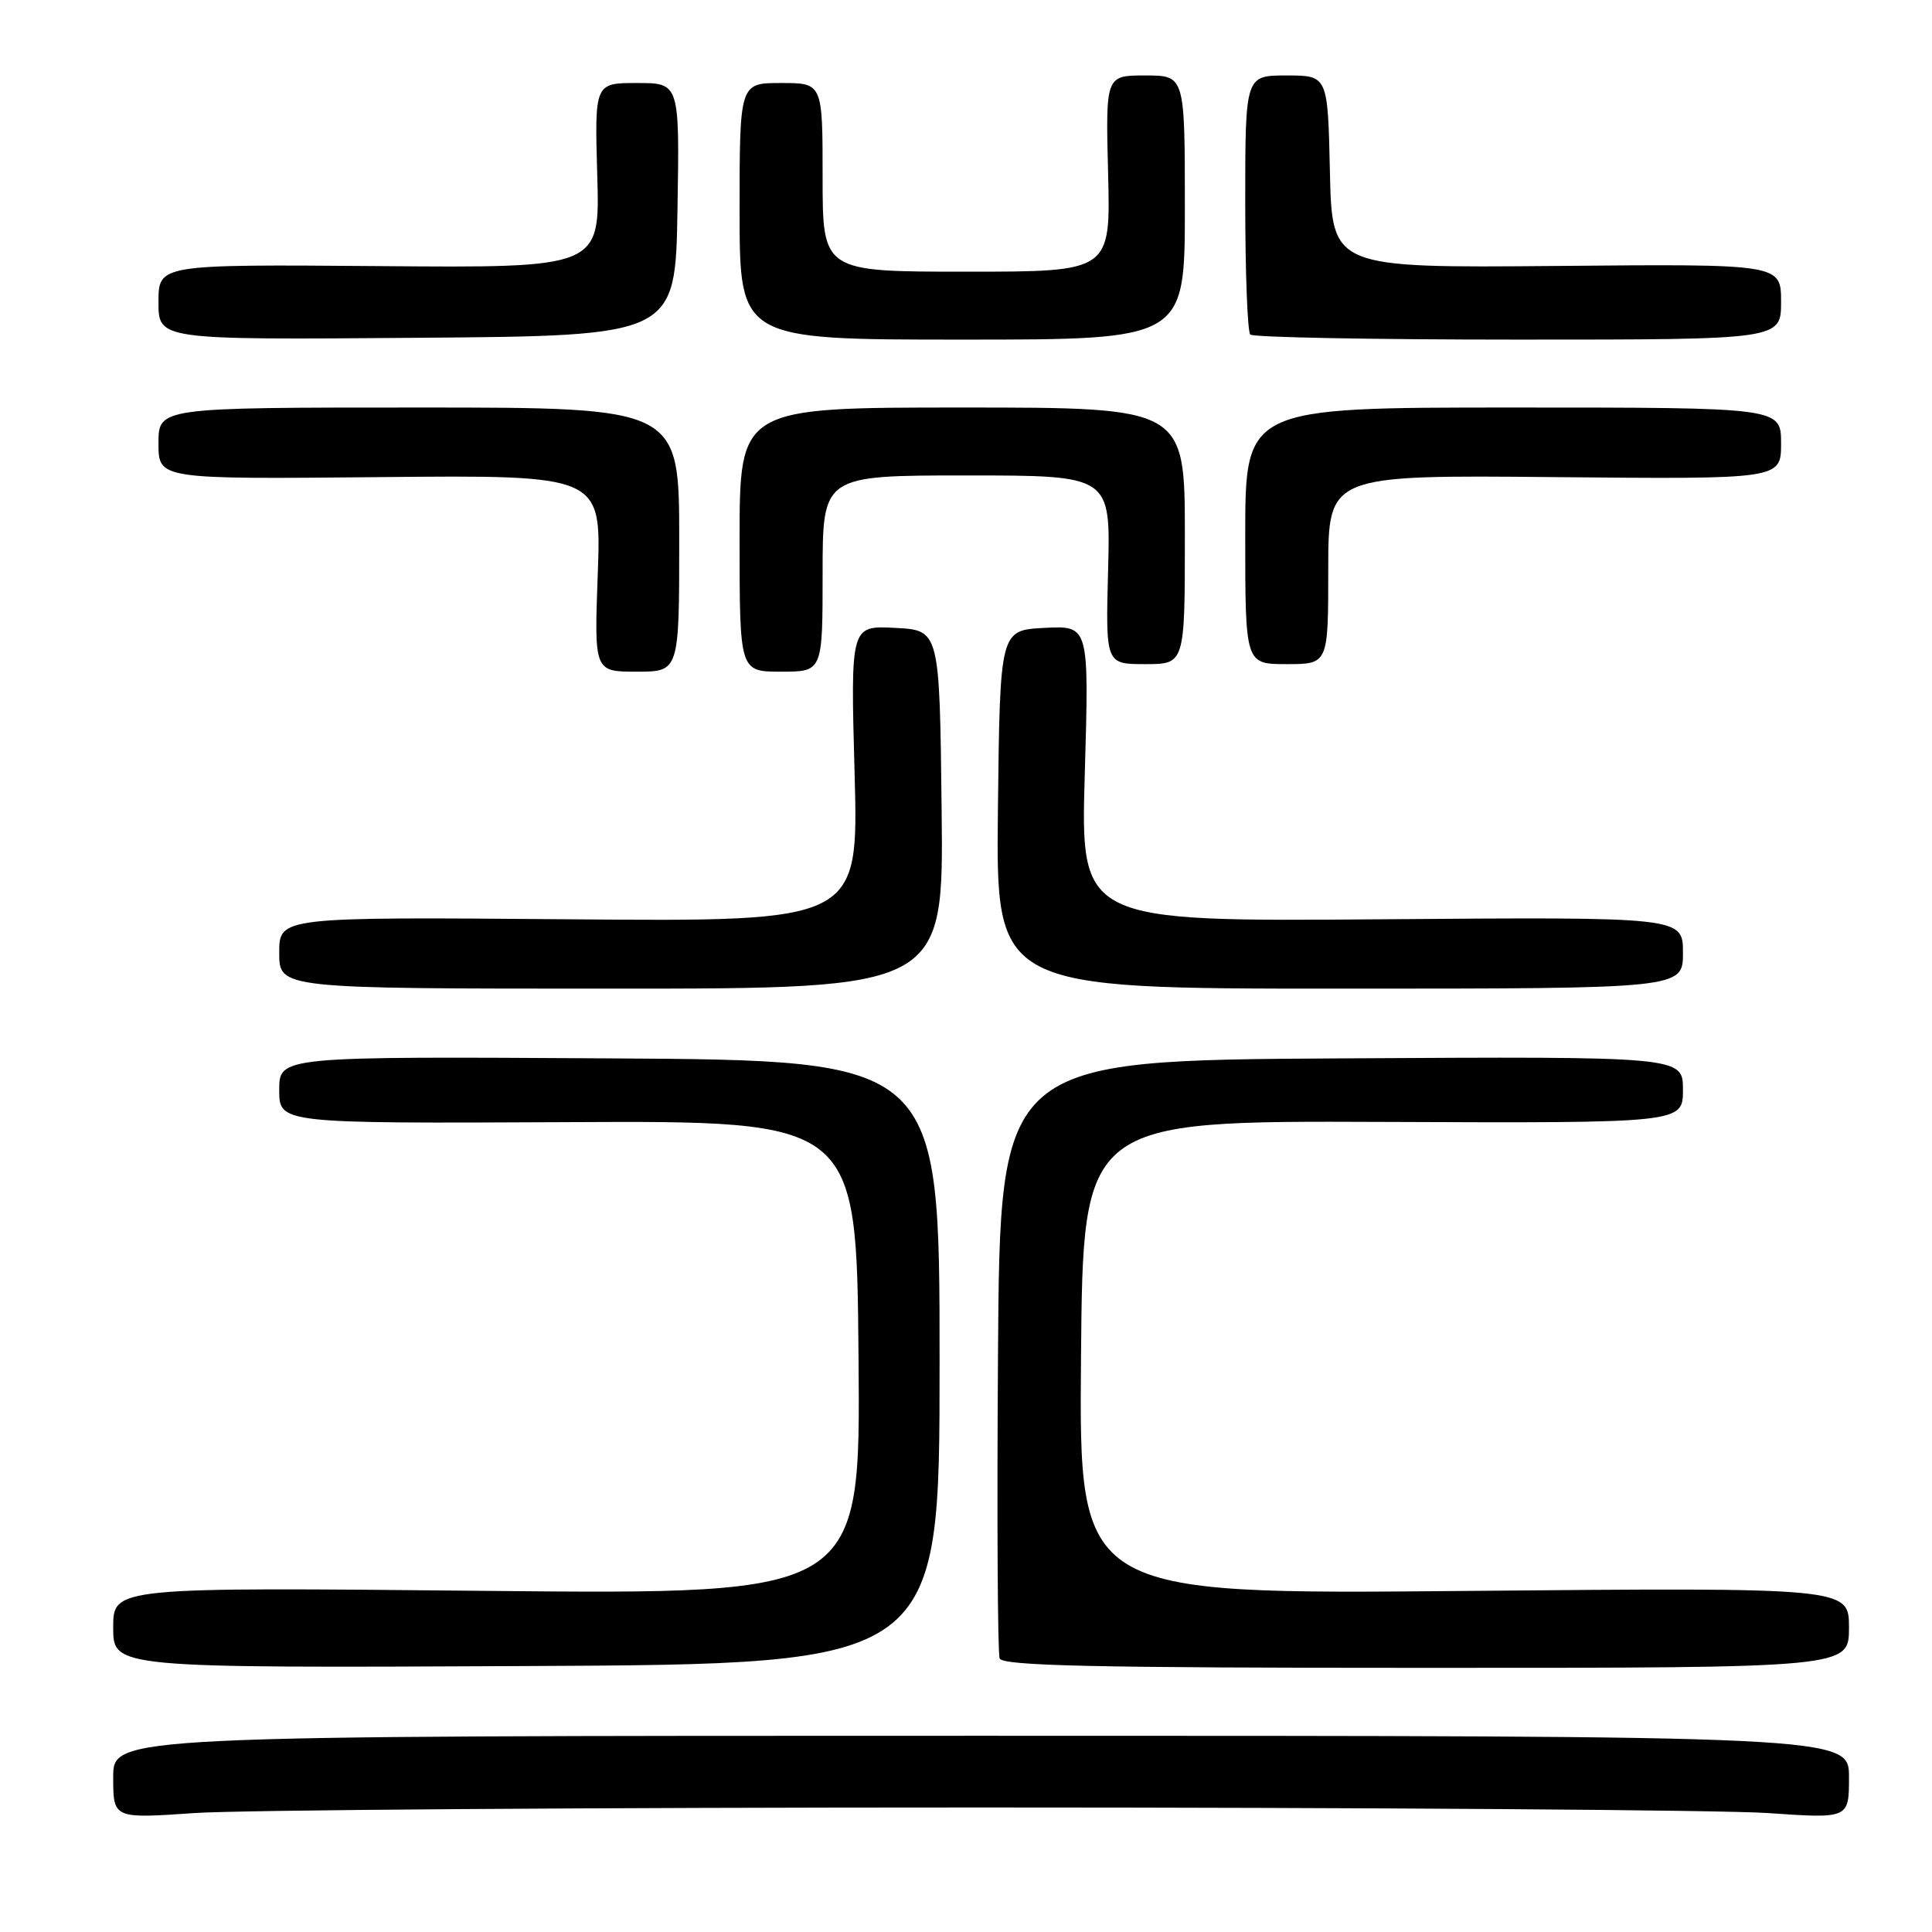 <?xml version="1.0" encoding="UTF-8" standalone="no"?>
<!DOCTYPE svg PUBLIC "-//W3C//DTD SVG 1.1//EN" "http://www.w3.org/Graphics/SVG/1.1/DTD/svg11.dtd" >
<svg xmlns="http://www.w3.org/2000/svg" xmlns:xlink="http://www.w3.org/1999/xlink" version="1.1" viewBox="0 0 256 256">
 <g >
 <path fill="currentColor"
d=" M 130.00 239.50 C 181.43 239.50 228.34 239.83 234.25 240.24 C 245.00 240.98 245.00 240.98 245.00 235.49 C 245.00 230.00 245.00 230.00 130.00 230.00 C 15.00 230.00 15.00 230.00 15.00 235.49 C 15.00 240.98 15.00 240.98 25.75 240.24 C 31.66 239.83 78.57 239.50 130.00 239.50 Z  M 124.50 180.50 C 124.50 140.50 124.50 140.50 80.75 140.24 C 37.00 139.98 37.00 139.98 37.00 144.43 C 37.00 148.87 37.00 148.87 75.25 148.69 C 113.50 148.50 113.50 148.50 113.76 179.89 C 114.03 211.28 114.03 211.28 64.51 210.80 C 15.00 210.31 15.00 210.31 15.00 215.66 C 15.00 221.02 15.00 221.02 69.75 220.76 C 124.50 220.50 124.50 220.50 124.50 180.50 Z  M 245.00 215.68 C 245.00 210.35 245.00 210.35 193.99 210.81 C 142.97 211.27 142.97 211.27 143.24 179.88 C 143.50 148.50 143.50 148.50 183.25 148.66 C 223.00 148.82 223.00 148.82 223.00 144.40 C 223.00 139.98 223.00 139.98 177.75 140.24 C 132.50 140.50 132.50 140.50 132.24 179.50 C 132.09 200.95 132.19 219.06 132.46 219.75 C 132.83 220.73 145.01 221.00 188.97 221.00 C 245.00 221.00 245.00 221.00 245.00 215.68 Z  M 124.77 107.25 C 124.50 83.50 124.50 83.50 118.60 83.20 C 112.70 82.89 112.70 82.89 113.24 102.51 C 113.77 122.13 113.77 122.13 75.38 121.81 C 37.00 121.50 37.00 121.50 37.00 126.25 C 37.00 131.00 37.00 131.00 81.02 131.00 C 125.04 131.00 125.04 131.00 124.77 107.25 Z  M 223.00 126.25 C 223.00 121.50 223.00 121.50 183.09 121.81 C 143.17 122.12 143.17 122.12 143.74 102.51 C 144.31 82.89 144.31 82.89 138.40 83.20 C 132.50 83.50 132.50 83.50 132.23 107.25 C 131.96 131.00 131.96 131.00 177.48 131.00 C 223.00 131.00 223.00 131.00 223.00 126.25 Z  M 90.00 71.50 C 90.00 54.00 90.00 54.00 55.50 54.00 C 21.00 54.00 21.00 54.00 21.00 58.75 C 21.00 63.50 21.00 63.50 50.34 63.22 C 79.68 62.94 79.68 62.94 79.21 75.97 C 78.73 89.00 78.73 89.00 84.37 89.00 C 90.00 89.00 90.00 89.00 90.00 71.50 Z  M 109.00 76.00 C 109.00 63.00 109.00 63.00 128.08 63.00 C 147.16 63.00 147.16 63.00 146.83 75.50 C 146.50 88.00 146.50 88.00 151.75 88.00 C 157.00 88.00 157.00 88.00 157.00 71.00 C 157.00 54.00 157.00 54.00 127.50 54.00 C 98.00 54.00 98.00 54.00 98.00 71.50 C 98.00 89.00 98.00 89.00 103.50 89.00 C 109.00 89.00 109.00 89.00 109.00 76.00 Z  M 176.00 75.47 C 176.00 62.94 176.00 62.94 206.00 63.22 C 236.00 63.50 236.00 63.50 236.00 58.75 C 236.00 54.00 236.00 54.00 200.50 54.00 C 165.00 54.00 165.00 54.00 165.00 71.00 C 165.00 88.00 165.00 88.00 170.50 88.00 C 176.00 88.00 176.00 88.00 176.00 75.47 Z  M 89.77 27.75 C 90.05 11.00 90.05 11.00 84.42 11.00 C 78.79 11.00 78.79 11.00 79.14 23.25 C 79.50 35.50 79.50 35.50 50.25 35.26 C 21.00 35.03 21.00 35.03 21.00 40.03 C 21.00 45.03 21.00 45.03 55.25 44.76 C 89.50 44.50 89.50 44.50 89.77 27.75 Z  M 157.00 27.50 C 157.00 10.00 157.00 10.00 151.75 10.00 C 146.50 10.00 146.50 10.00 146.83 23.00 C 147.16 36.00 147.16 36.00 128.08 36.00 C 109.00 36.00 109.00 36.00 109.00 23.50 C 109.00 11.00 109.00 11.00 103.50 11.00 C 98.00 11.00 98.00 11.00 98.00 28.00 C 98.00 45.00 98.00 45.00 127.50 45.00 C 157.00 45.00 157.00 45.00 157.00 27.50 Z  M 236.00 39.99 C 236.00 34.97 236.00 34.97 206.25 35.24 C 176.50 35.50 176.50 35.50 176.22 22.75 C 175.94 10.00 175.94 10.00 170.47 10.00 C 165.00 10.00 165.00 10.00 165.00 26.83 C 165.00 36.09 165.30 43.97 165.67 44.33 C 166.03 44.70 182.01 45.00 201.17 45.00 C 236.00 45.00 236.00 45.00 236.00 39.99 Z "/>
</g>
</svg>